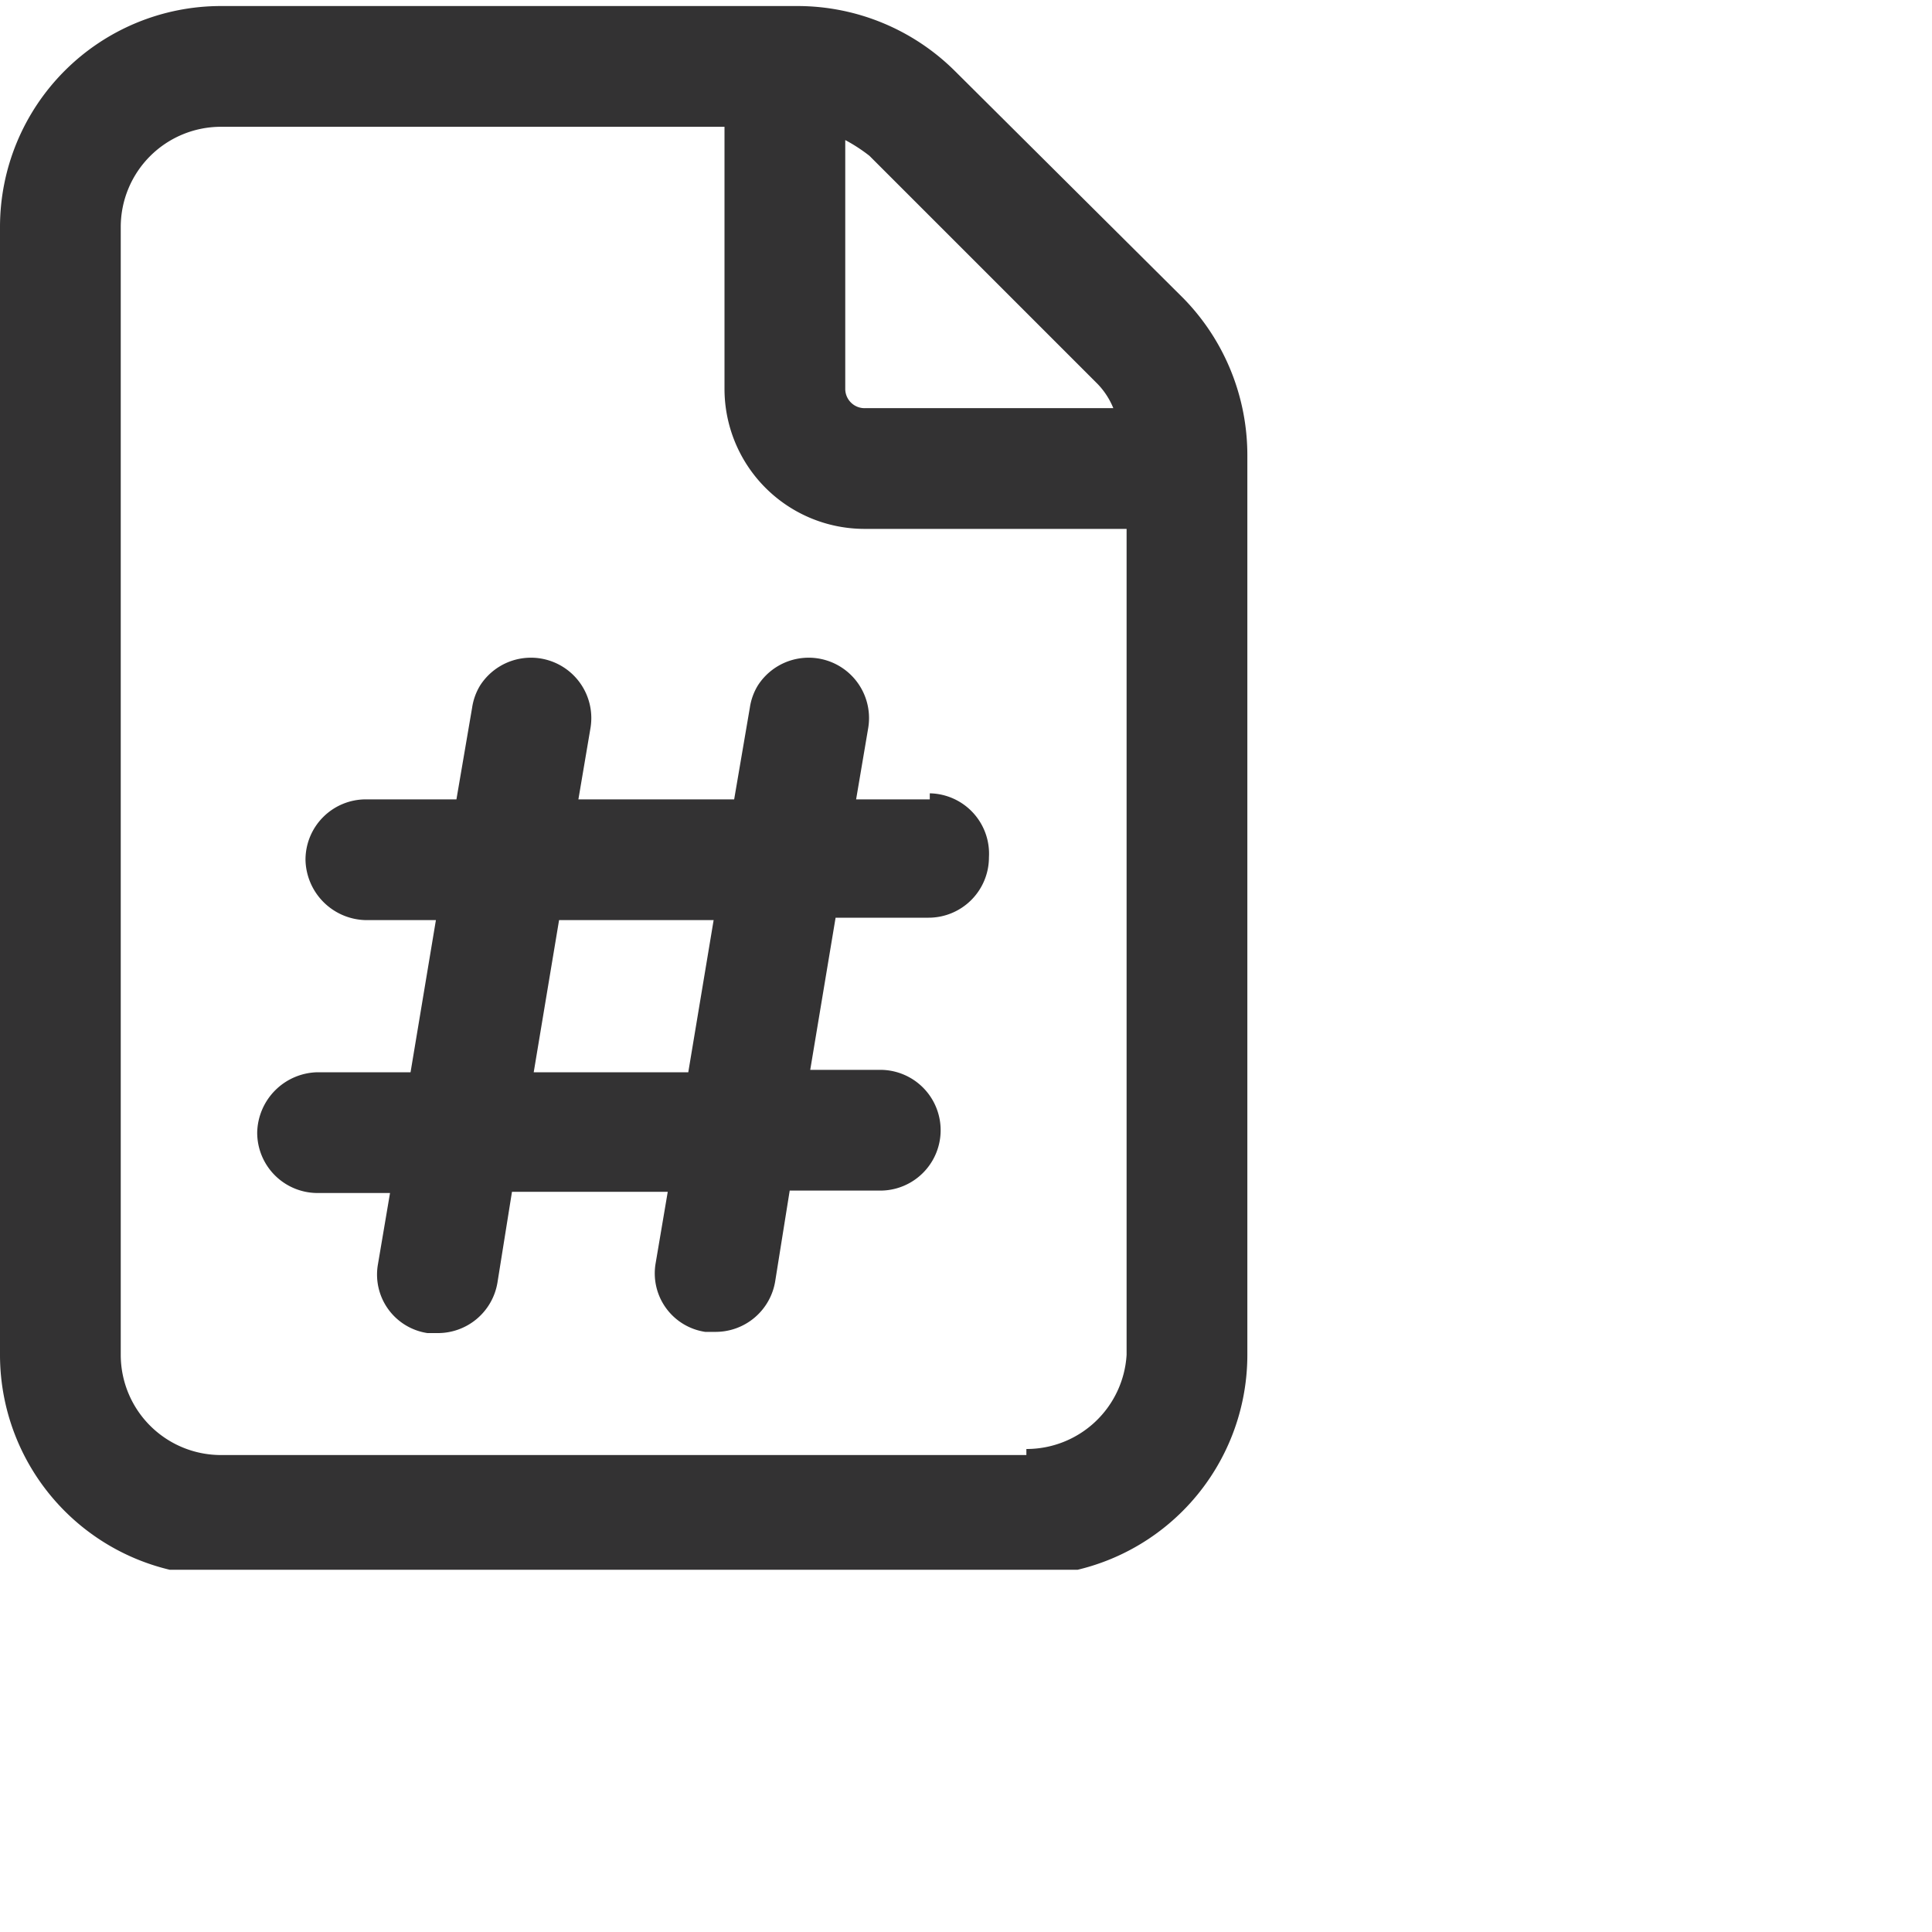 <svg style="margin-left: 8px;" width="16" height="16" title="Edge Receipt Number" class="svgIcon-root" viewbox="0 0 11 13">
  <defs>
    <clippath id="a">
      <path fill="#fff" d="M0 0h10.33v13H0z"></path>
    </clippath>
  </defs>
  <g clip-path="url(#a)">
    <path fill="#333233" d="M9.8 2.47L7.91.59a1.85 1.85 0 00-1.3-.54H1.83A1.83 1.83 0 000 1.88v9.34a1.83 1.83 0 001.83 1.83H8.5a1.83 1.83 0 001.83-1.83V3.77c0-.486-.19-.953-.53-1.3zm-.71.71a.63.63 0 01.13.2H7.17A.16.16 0 017 3.22V1.16c.07.037.137.081.2.13l1.89 1.89zm-.59 8.87H1.83a.83.83 0 01-.83-.83V1.88a.83.83 0 01.83-.83H6v2.17a1.16 1.16 0 001.17 1.16h2.16v6.84a.83.83 0 01-.83.78v.05zm-.8-5.43h-.61l.1-.59a.5.5 0 00-.914-.353.49.49 0 00-.066.183l-.13.76H4.79l.1-.59a.5.5 0 00-.914-.353.49.49 0 00-.066.183l-.13.76h-.75a.5.5 0 00-.5.5.51.51 0 00.5.5h.58L3.4 8.88h-.77a.51.51 0 00-.5.5.5.5 0 00.5.5h.6l-.1.59a.49.49 0 00.41.57h.08a.5.5 0 00.5-.42l.12-.75h1.29l-.1.59a.49.49 0 00.41.57h.08a.5.5 0 00.5-.42l.12-.75h.75a.5.5 0 000-1h-.58l.21-1.26h.77a.5.5 0 00.5-.5.5.5 0 00-.49-.53v.05zm-2 2.26H4.42l.21-1.26h1.28L5.7 8.88z"></path>
  </g>
</svg>